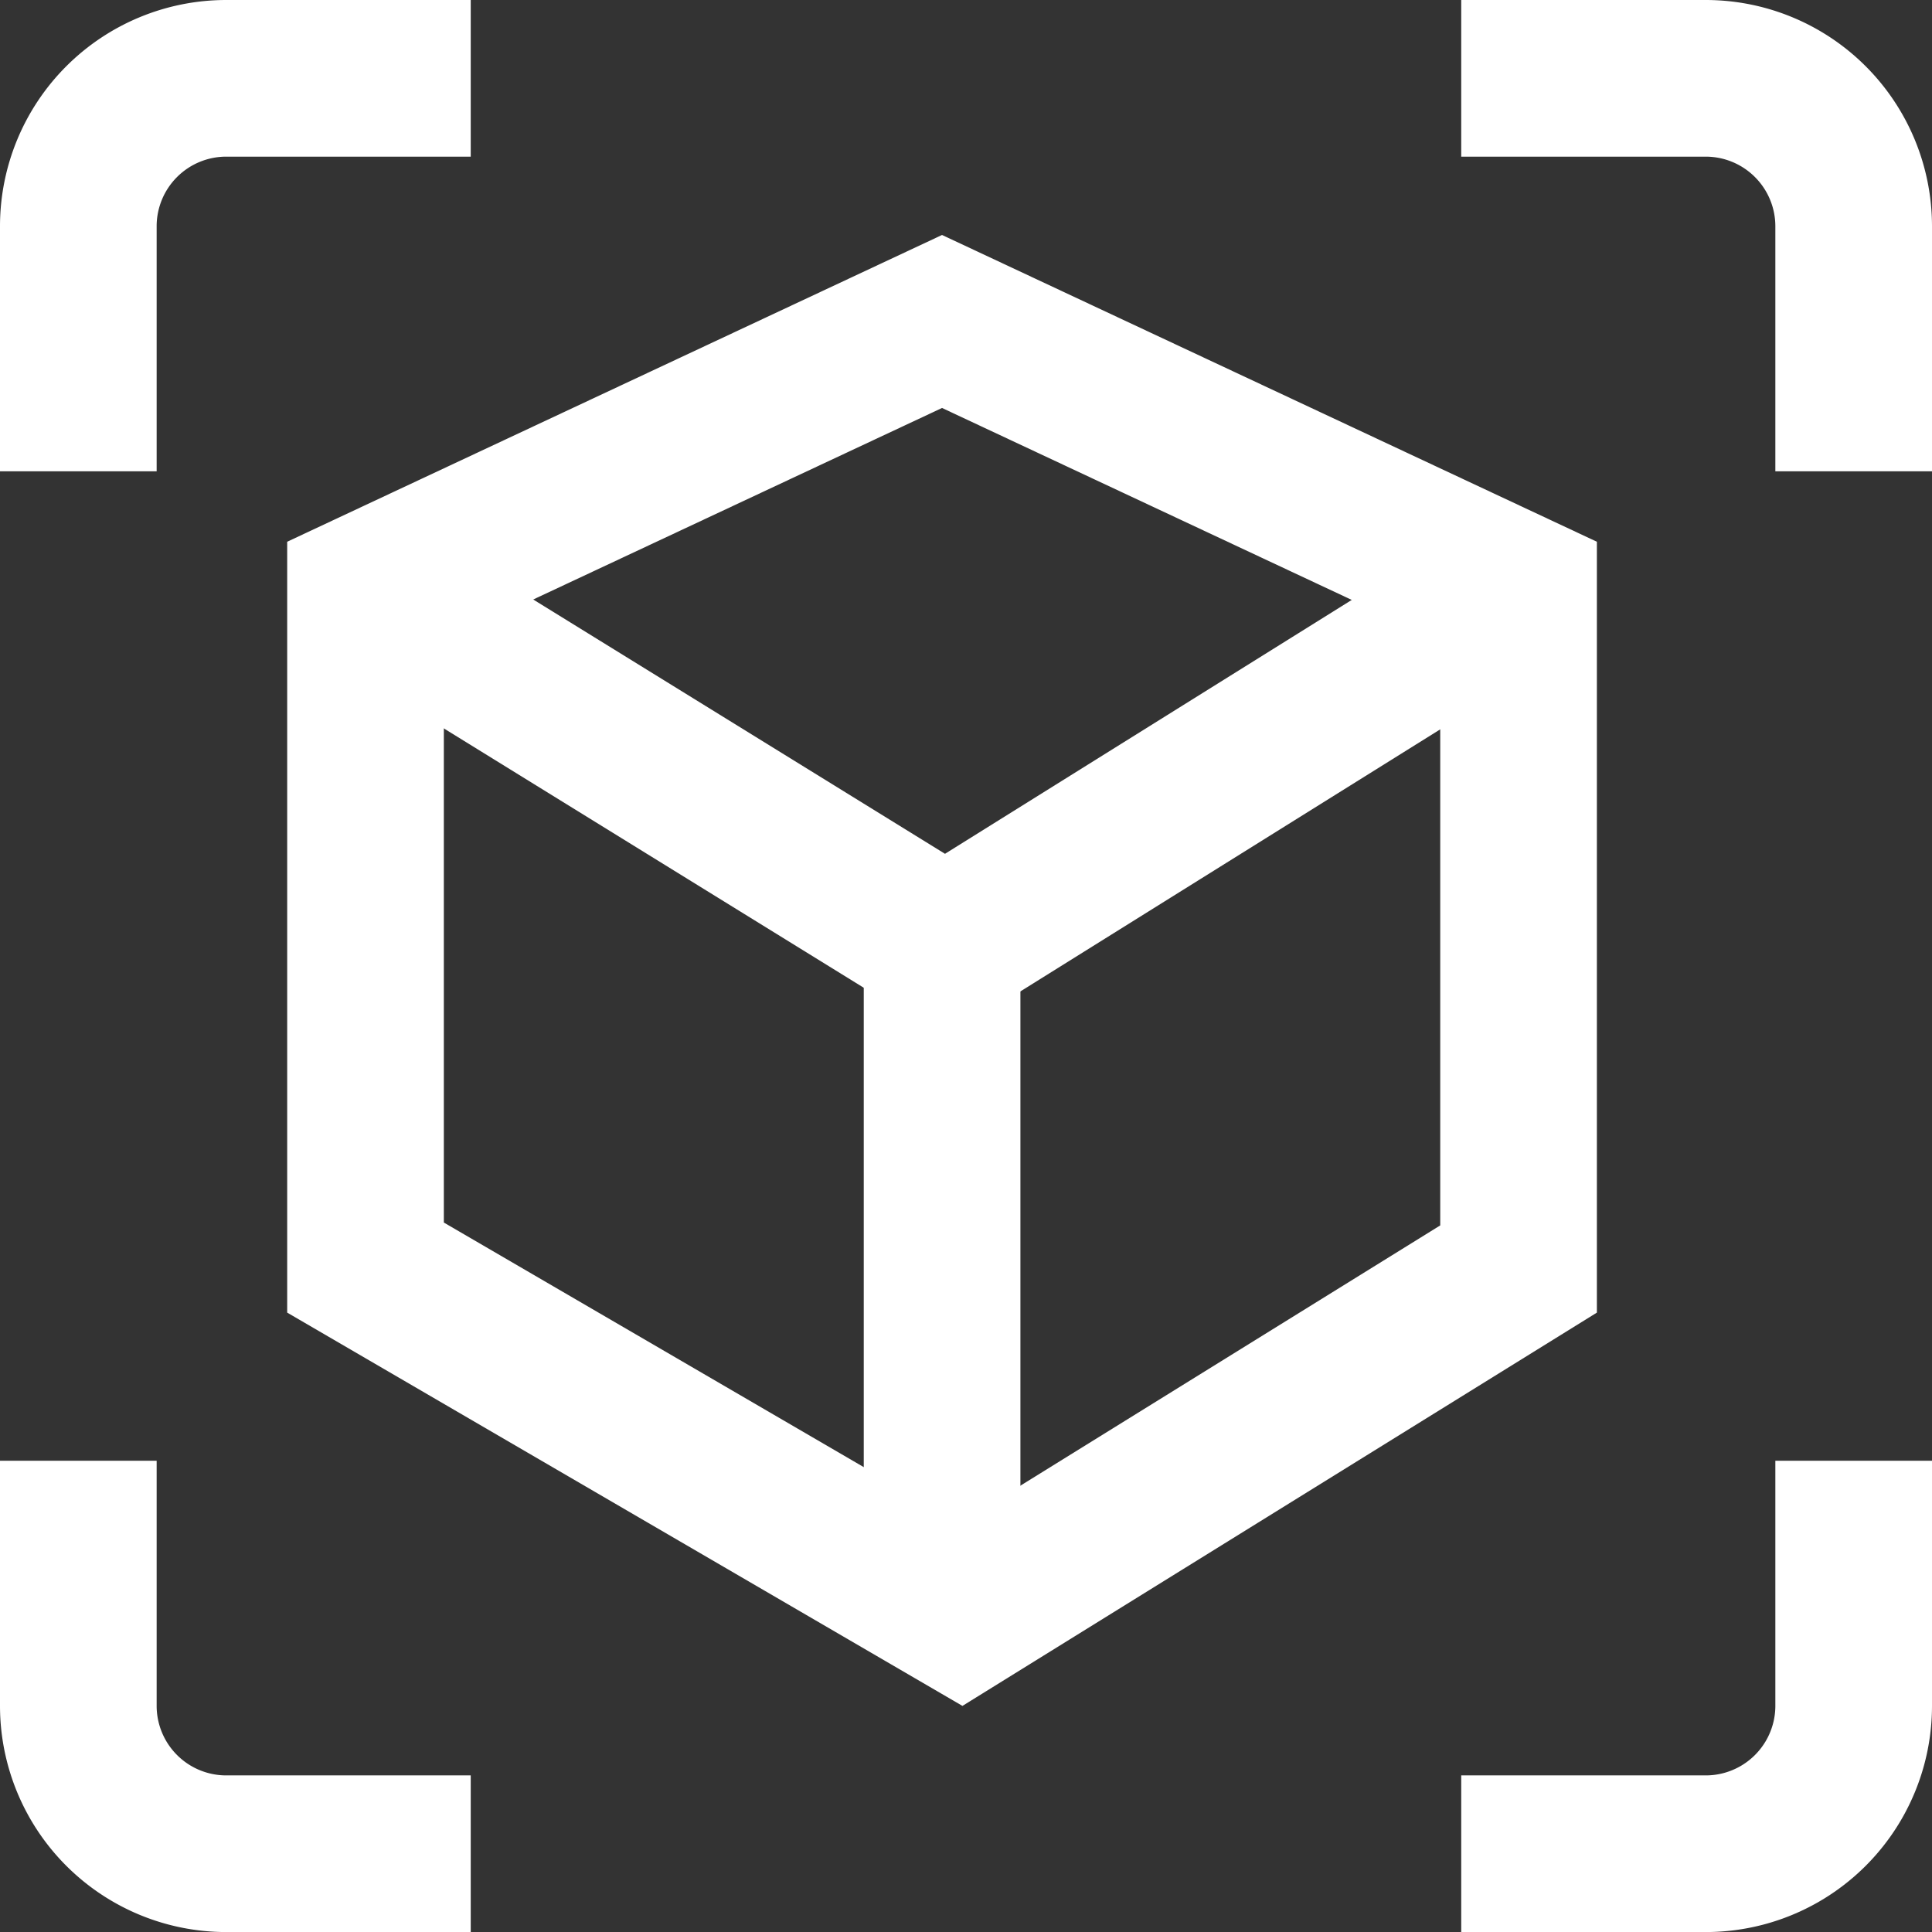 <svg xmlns="http://www.w3.org/2000/svg" width="37" height="37" viewBox="0 0 37 37"><rect x="0" y="0" width="37" height="37" fill="#333333" stroke="none"/><defs><style>.a,.b{fill:none;stroke-miterlimit:10;}.a{stroke:#fff;stroke-width:3px;}.c,.d{stroke:none;}.d{fill:#fff;}</style></defs><g transform="translate(-205.5 -5073.5)"><g transform="translate(0 0.179)"><path class="a" d="M1252.253,783.972v-4.693a2.833,2.833,0,0,1,2.833-2.833h4.682" transform="translate(-1045.253 4298.375)"/><path class="a" d="M1306.505,783.972v-4.693a2.834,2.834,0,0,0-2.833-2.833h-4.683" transform="translate(-1065.505 4298.375)"/><path class="a" d="M1252.253,823.165v4.693a2.833,2.833,0,0,0,2.833,2.833h4.682" transform="translate(-1045.253 4278.131)"/><path class="a" d="M1306.505,823.165v4.693a2.833,2.833,0,0,1-2.833,2.833h-4.683" transform="translate(-1065.505 4278.131)"/></g><g transform="translate(213.268 5080.291)"><g transform="translate(-2.267 -2.291)"><g class="b" transform="translate(-1264.014 -787.071)"><path class="c" d="M1289.095,807.709l-12.15,7.532-12.932-7.532V792.946l12.541-5.875,12.541,5.875Z"/><path class="d" d="M 1276.897 811.741 L 1286.095 806.039 L 1286.095 794.854 L 1276.554 790.384 L 1267.013 794.854 L 1267.013 805.984 L 1276.897 811.741 M 1276.945 815.241 L 1264.013 807.709 L 1264.013 792.946 L 1276.554 787.071 L 1289.095 792.946 L 1289.095 807.709 L 1276.945 815.241 Z"/></g><path class="a" d="M1265.516,796.3l11.545,7.13,11.423-7.13" transform="translate(-1264.46 -789.813)"/><line class="a" y1="12.388" transform="translate(12.541 14.084)"/></g></g></g></svg>